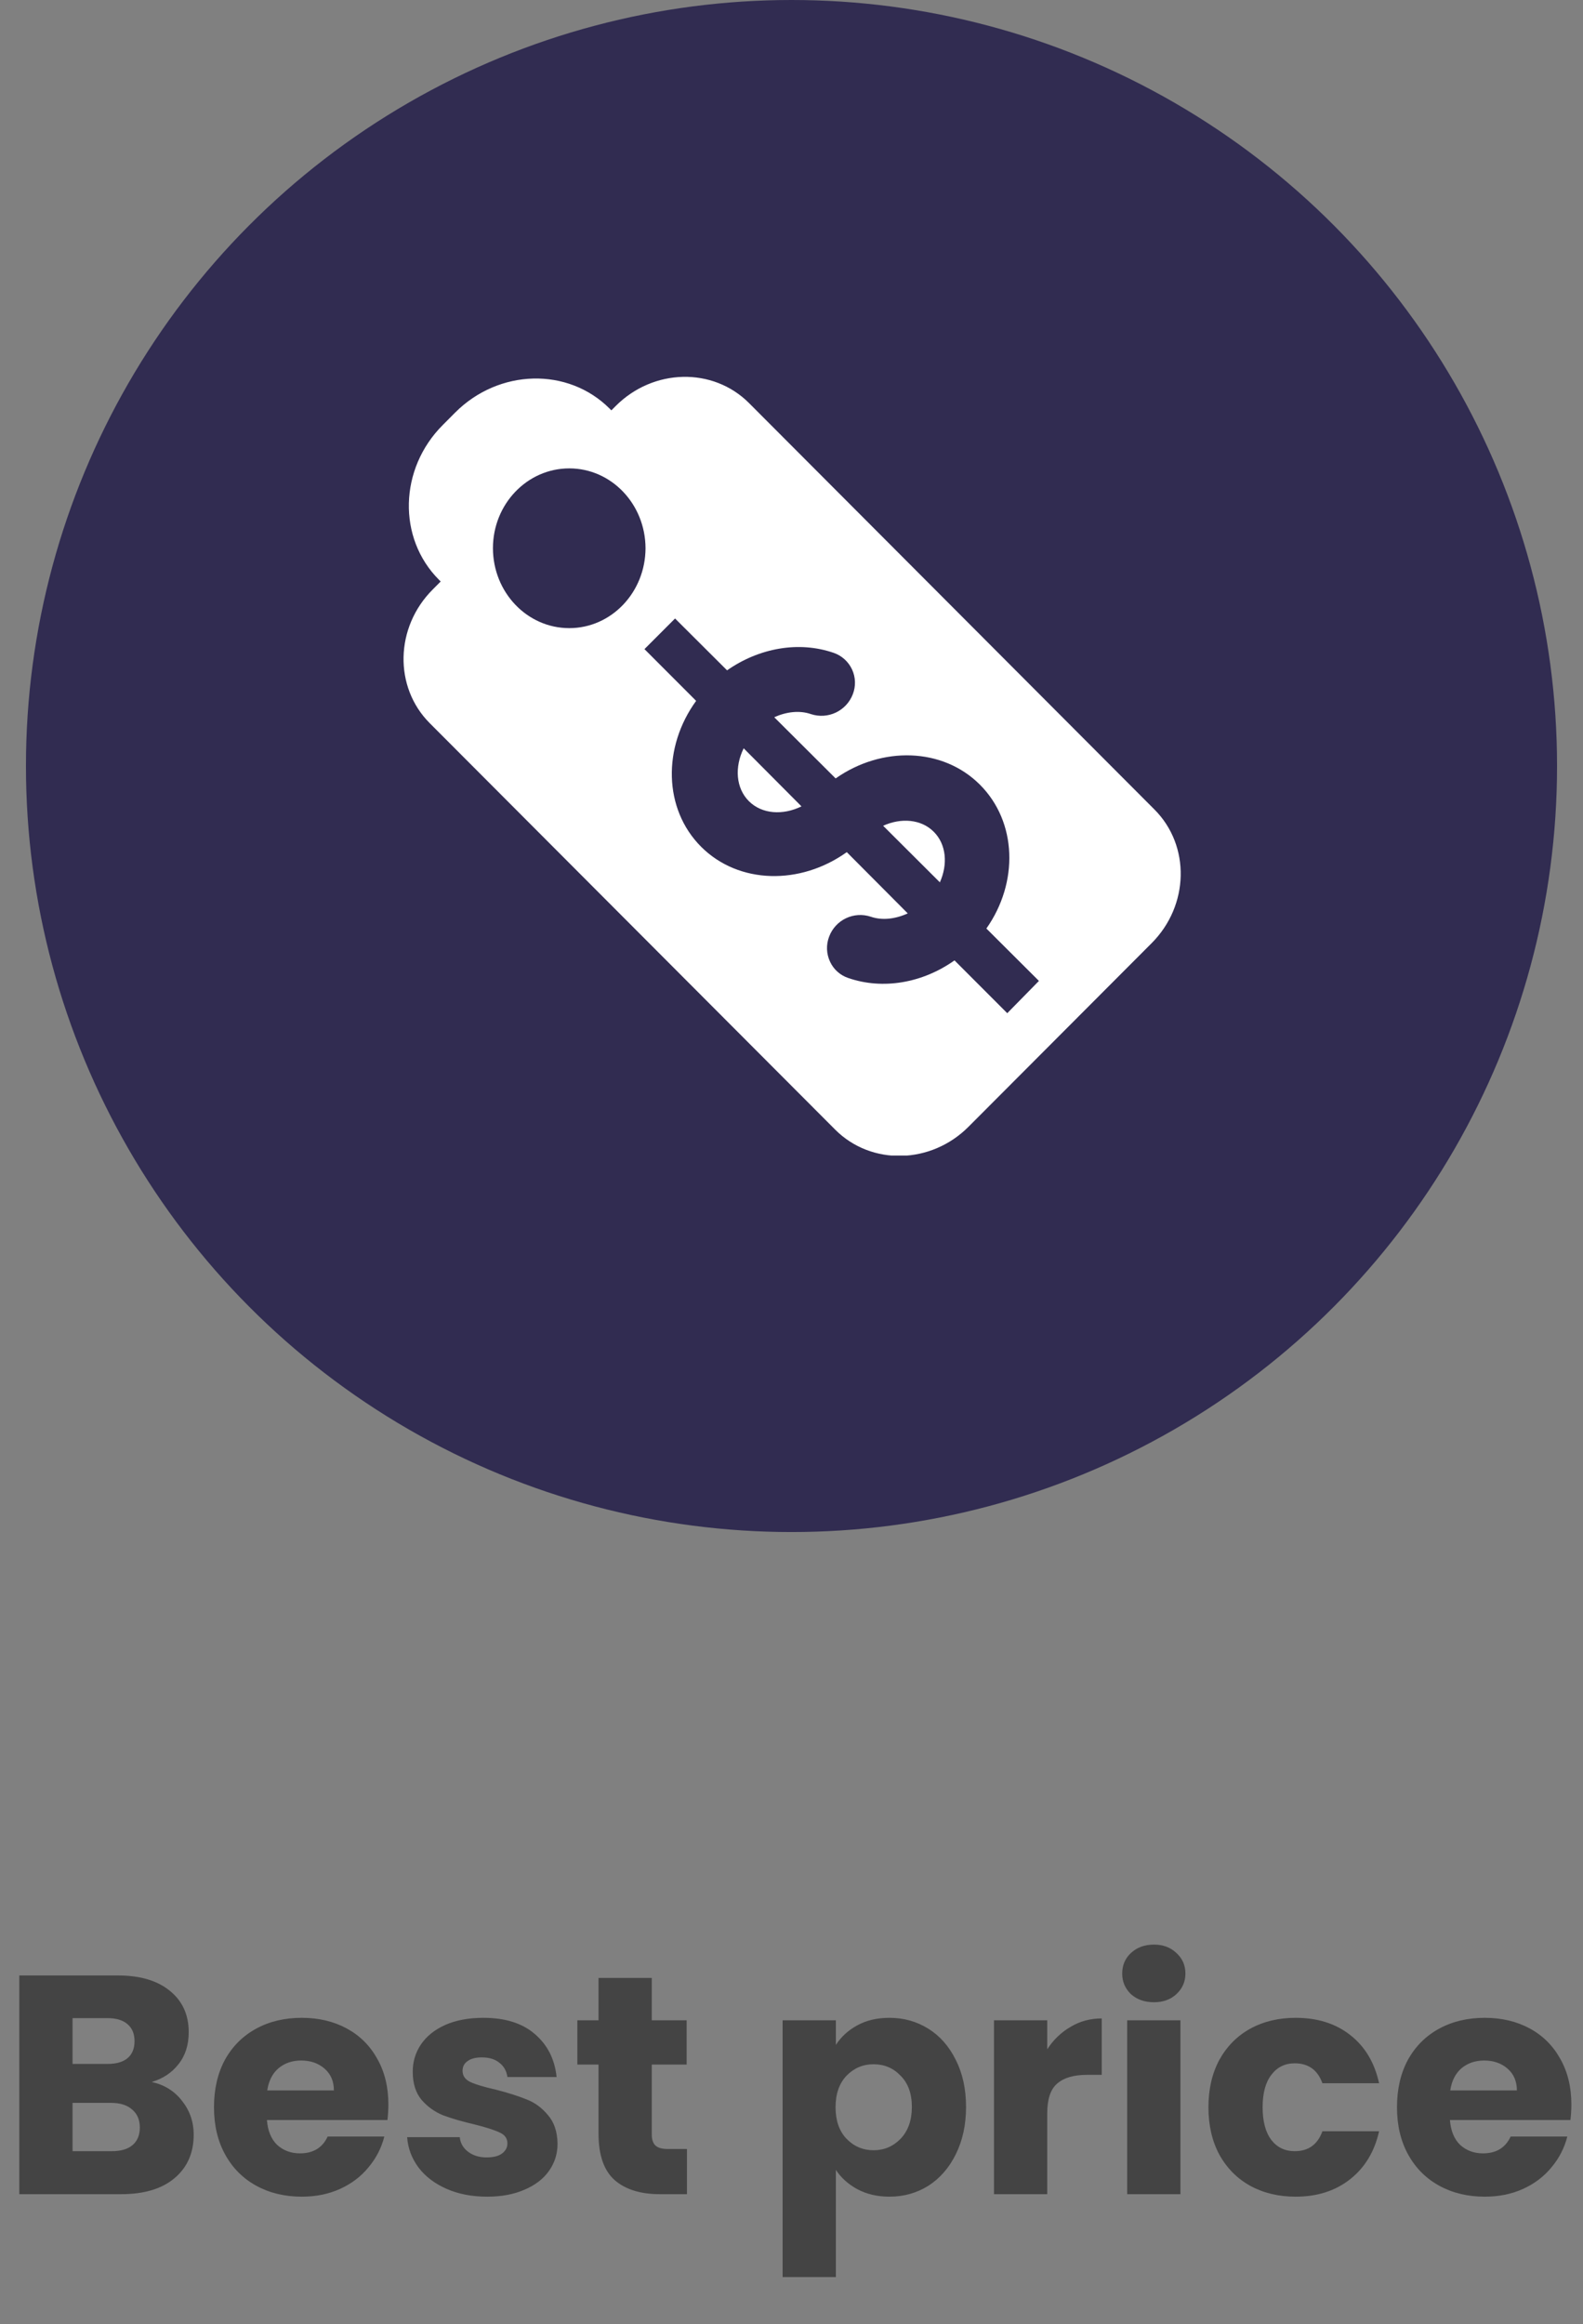 <svg width="122" height="179" viewBox="0 0 122 179" fill="none" xmlns="http://www.w3.org/2000/svg">
<rect x="0" y="0" width="122" height="179" fill="#808080" stroke="none"/>
<circle cx="61" cy="59" r="59" fill="#312C51"/>
<g clip-path="url(#clip0)">
<path fill-rule="evenodd" clip-rule="evenodd" d="M88.975 62.352L57.726 31.044C54.951 28.268 50.35 28.366 47.451 31.272L47.118 31.606L46.99 31.479C43.784 28.268 38.451 28.4 35.08 31.775L34.124 32.735C30.753 36.106 30.625 41.446 33.831 44.656L33.963 44.787L33.344 45.41C30.445 48.309 30.34 52.917 33.119 55.7L64.368 87.008C67.143 89.787 71.751 89.686 74.643 86.784L88.754 72.646C91.656 69.74 91.754 65.135 88.975 62.352ZM43.874 48.38C40.626 48.38 37.998 45.627 37.99 42.226C37.99 38.828 40.626 36.076 43.874 36.076C47.121 36.076 49.739 38.832 49.75 42.226C49.739 45.627 47.114 48.38 43.874 48.38ZM77.628 78.038L73.563 73.97C71.118 75.706 68.054 76.254 65.373 75.327C65.067 75.225 64.785 75.061 64.545 74.847C64.304 74.632 64.11 74.371 63.974 74.079C63.831 73.778 63.751 73.451 63.738 73.119C63.725 72.786 63.78 72.454 63.899 72.144C64.13 71.522 64.594 71.014 65.192 70.728C65.79 70.441 66.476 70.397 67.105 70.606C67.998 70.913 69.018 70.782 69.959 70.351L65.26 65.633C61.686 68.191 56.939 68.116 54.04 65.225C51.123 62.311 51.059 57.548 53.65 53.982L49.668 49.996L52.026 47.637L56.035 51.631C58.503 49.902 61.57 49.355 64.255 50.285C64.565 50.392 64.849 50.561 65.092 50.782C65.335 51.002 65.53 51.269 65.668 51.566C65.805 51.864 65.881 52.186 65.891 52.513C65.9 52.841 65.844 53.167 65.725 53.472C65.488 54.091 65.022 54.594 64.424 54.88C63.826 55.165 63.142 55.21 62.511 55.006C61.619 54.695 60.606 54.822 59.669 55.242L64.401 59.956C67.953 57.462 72.644 57.563 75.52 60.436C78.397 63.312 78.509 67.985 76.019 71.517L80.069 75.552L77.628 78.038Z" fill="white"/>
<path fill-rule="evenodd" clip-rule="evenodd" d="M57.715 61.707C58.72 62.709 60.333 62.813 61.769 62.108L57.314 57.635C56.605 59.078 56.707 60.699 57.715 61.707Z" fill="white"/>
<path fill-rule="evenodd" clip-rule="evenodd" d="M71.965 64.066C70.998 63.095 69.46 62.971 68.061 63.601L72.434 67.959C73.06 66.567 72.933 65.03 71.965 64.066Z" fill="white"/>
</g>
<path d="M11.688 160.36C12.664 160.568 13.448 161.056 14.04 161.824C14.632 162.576 14.928 163.44 14.928 164.416C14.928 165.824 14.432 166.944 13.44 167.776C12.464 168.592 11.096 169 9.336 169H1.488V152.152H9.072C10.784 152.152 12.12 152.544 13.08 153.328C14.056 154.112 14.544 155.176 14.544 156.52C14.544 157.512 14.28 158.336 13.752 158.992C13.24 159.648 12.552 160.104 11.688 160.36ZM5.592 158.968H8.28C8.952 158.968 9.464 158.824 9.816 158.536C10.184 158.232 10.368 157.792 10.368 157.216C10.368 156.64 10.184 156.2 9.816 155.896C9.464 155.592 8.952 155.44 8.28 155.44H5.592V158.968ZM8.616 165.688C9.304 165.688 9.832 165.536 10.2 165.232C10.584 164.912 10.776 164.456 10.776 163.864C10.776 163.272 10.576 162.808 10.176 162.472C9.792 162.136 9.256 161.968 8.568 161.968H5.592V165.688H8.616ZM29.932 162.088C29.932 162.472 29.908 162.872 29.86 163.288H20.572C20.636 164.12 20.9 164.76 21.364 165.208C21.844 165.64 22.428 165.856 23.116 165.856C24.14 165.856 24.852 165.424 25.252 164.56H29.62C29.396 165.44 28.988 166.232 28.396 166.936C27.82 167.64 27.092 168.192 26.212 168.592C25.332 168.992 24.348 169.192 23.26 169.192C21.948 169.192 20.78 168.912 19.756 168.352C18.732 167.792 17.932 166.992 17.356 165.952C16.78 164.912 16.492 163.696 16.492 162.304C16.492 160.912 16.772 159.696 17.332 158.656C17.908 157.616 18.708 156.816 19.732 156.256C20.756 155.696 21.932 155.416 23.26 155.416C24.556 155.416 25.708 155.688 26.716 156.232C27.724 156.776 28.508 157.552 29.068 158.56C29.644 159.568 29.932 160.744 29.932 162.088ZM25.732 161.008C25.732 160.304 25.492 159.744 25.012 159.328C24.532 158.912 23.932 158.704 23.212 158.704C22.524 158.704 21.94 158.904 21.46 159.304C20.996 159.704 20.708 160.272 20.596 161.008H25.732ZM37.545 169.192C36.377 169.192 35.337 168.992 34.425 168.592C33.513 168.192 32.793 167.648 32.265 166.96C31.737 166.256 31.441 165.472 31.377 164.608H35.433C35.481 165.072 35.697 165.448 36.081 165.736C36.465 166.024 36.937 166.168 37.497 166.168C38.009 166.168 38.401 166.072 38.673 165.88C38.961 165.672 39.105 165.408 39.105 165.088C39.105 164.704 38.905 164.424 38.505 164.248C38.105 164.056 37.457 163.848 36.561 163.624C35.601 163.4 34.801 163.168 34.161 162.928C33.521 162.672 32.969 162.28 32.505 161.752C32.041 161.208 31.809 160.48 31.809 159.568C31.809 158.8 32.017 158.104 32.433 157.48C32.865 156.84 33.489 156.336 34.305 155.968C35.137 155.6 36.121 155.416 37.257 155.416C38.937 155.416 40.257 155.832 41.217 156.664C42.193 157.496 42.753 158.6 42.897 159.976H39.105C39.041 159.512 38.833 159.144 38.481 158.872C38.145 158.6 37.697 158.464 37.137 158.464C36.657 158.464 36.289 158.56 36.033 158.752C35.777 158.928 35.649 159.176 35.649 159.496C35.649 159.88 35.849 160.168 36.249 160.36C36.665 160.552 37.305 160.744 38.169 160.936C39.161 161.192 39.969 161.448 40.593 161.704C41.217 161.944 41.761 162.344 42.225 162.904C42.705 163.448 42.953 164.184 42.969 165.112C42.969 165.896 42.745 166.6 42.297 167.224C41.865 167.832 41.233 168.312 40.401 168.664C39.585 169.016 38.633 169.192 37.545 169.192ZM52.944 165.52V169H50.856C49.368 169 48.208 168.64 47.376 167.92C46.544 167.184 46.128 165.992 46.128 164.344V159.016H44.496V155.608H46.128V152.344H50.232V155.608H52.92V159.016H50.232V164.392C50.232 164.792 50.328 165.08 50.52 165.256C50.712 165.432 51.032 165.52 51.48 165.52H52.944ZM64.42 157.504C64.82 156.88 65.372 156.376 66.076 155.992C66.78 155.608 67.604 155.416 68.548 155.416C69.652 155.416 70.652 155.696 71.548 156.256C72.444 156.816 73.148 157.616 73.66 158.656C74.188 159.696 74.452 160.904 74.452 162.28C74.452 163.656 74.188 164.872 73.66 165.928C73.148 166.968 72.444 167.776 71.548 168.352C70.652 168.912 69.652 169.192 68.548 169.192C67.62 169.192 66.796 169 66.076 168.616C65.372 168.232 64.82 167.736 64.42 167.128V175.384H60.316V155.608H64.42V157.504ZM70.276 162.28C70.276 161.256 69.988 160.456 69.412 159.88C68.852 159.288 68.156 158.992 67.324 158.992C66.508 158.992 65.812 159.288 65.236 159.88C64.676 160.472 64.396 161.28 64.396 162.304C64.396 163.328 64.676 164.136 65.236 164.728C65.812 165.32 66.508 165.616 67.324 165.616C68.14 165.616 68.836 165.32 69.412 164.728C69.988 164.12 70.276 163.304 70.276 162.28ZM80.709 157.84C81.189 157.104 81.789 156.528 82.509 156.112C83.229 155.68 84.029 155.464 84.909 155.464V159.808H83.781C82.757 159.808 81.989 160.032 81.477 160.48C80.965 160.912 80.709 161.68 80.709 162.784V169H76.605V155.608H80.709V157.84ZM88.935 154.216C88.215 154.216 87.623 154.008 87.159 153.592C86.711 153.16 86.487 152.632 86.487 152.008C86.487 151.368 86.711 150.84 87.159 150.424C87.623 149.992 88.215 149.776 88.935 149.776C89.639 149.776 90.215 149.992 90.663 150.424C91.127 150.84 91.359 151.368 91.359 152.008C91.359 152.632 91.127 153.16 90.663 153.592C90.215 154.008 89.639 154.216 88.935 154.216ZM90.975 155.608V169H86.871V155.608H90.975ZM93.133 162.304C93.133 160.912 93.413 159.696 93.973 158.656C94.549 157.616 95.341 156.816 96.349 156.256C97.373 155.696 98.541 155.416 99.853 155.416C101.533 155.416 102.933 155.856 104.053 156.736C105.189 157.616 105.933 158.856 106.285 160.456H101.917C101.549 159.432 100.837 158.92 99.781 158.92C99.029 158.92 98.429 159.216 97.981 159.808C97.533 160.384 97.309 161.216 97.309 162.304C97.309 163.392 97.533 164.232 97.981 164.824C98.429 165.4 99.029 165.688 99.781 165.688C100.837 165.688 101.549 165.176 101.917 164.152H106.285C105.933 165.72 105.189 166.952 104.053 167.848C102.917 168.744 101.517 169.192 99.853 169.192C98.541 169.192 97.373 168.912 96.349 168.352C95.341 167.792 94.549 166.992 93.973 165.952C93.413 164.912 93.133 163.696 93.133 162.304ZM121.104 162.088C121.104 162.472 121.08 162.872 121.032 163.288H111.744C111.808 164.12 112.072 164.76 112.536 165.208C113.016 165.64 113.6 165.856 114.288 165.856C115.312 165.856 116.024 165.424 116.424 164.56H120.792C120.568 165.44 120.16 166.232 119.568 166.936C118.992 167.64 118.264 168.192 117.384 168.592C116.504 168.992 115.52 169.192 114.432 169.192C113.12 169.192 111.952 168.912 110.928 168.352C109.904 167.792 109.104 166.992 108.528 165.952C107.952 164.912 107.664 163.696 107.664 162.304C107.664 160.912 107.944 159.696 108.504 158.656C109.08 157.616 109.88 156.816 110.904 156.256C111.928 155.696 113.104 155.416 114.432 155.416C115.728 155.416 116.88 155.688 117.888 156.232C118.896 156.776 119.68 157.552 120.24 158.56C120.816 159.568 121.104 160.744 121.104 162.088ZM116.904 161.008C116.904 160.304 116.664 159.744 116.184 159.328C115.704 158.912 115.104 158.704 114.384 158.704C113.696 158.704 113.112 158.904 112.632 159.304C112.168 159.704 111.88 160.272 111.768 161.008H116.904Z" fill="#444444"/>
<defs>
<clipPath id="clip0">
<rect width="60" height="60" fill="white" transform="translate(31 29)"/>
</clipPath>
</defs>
</svg>
